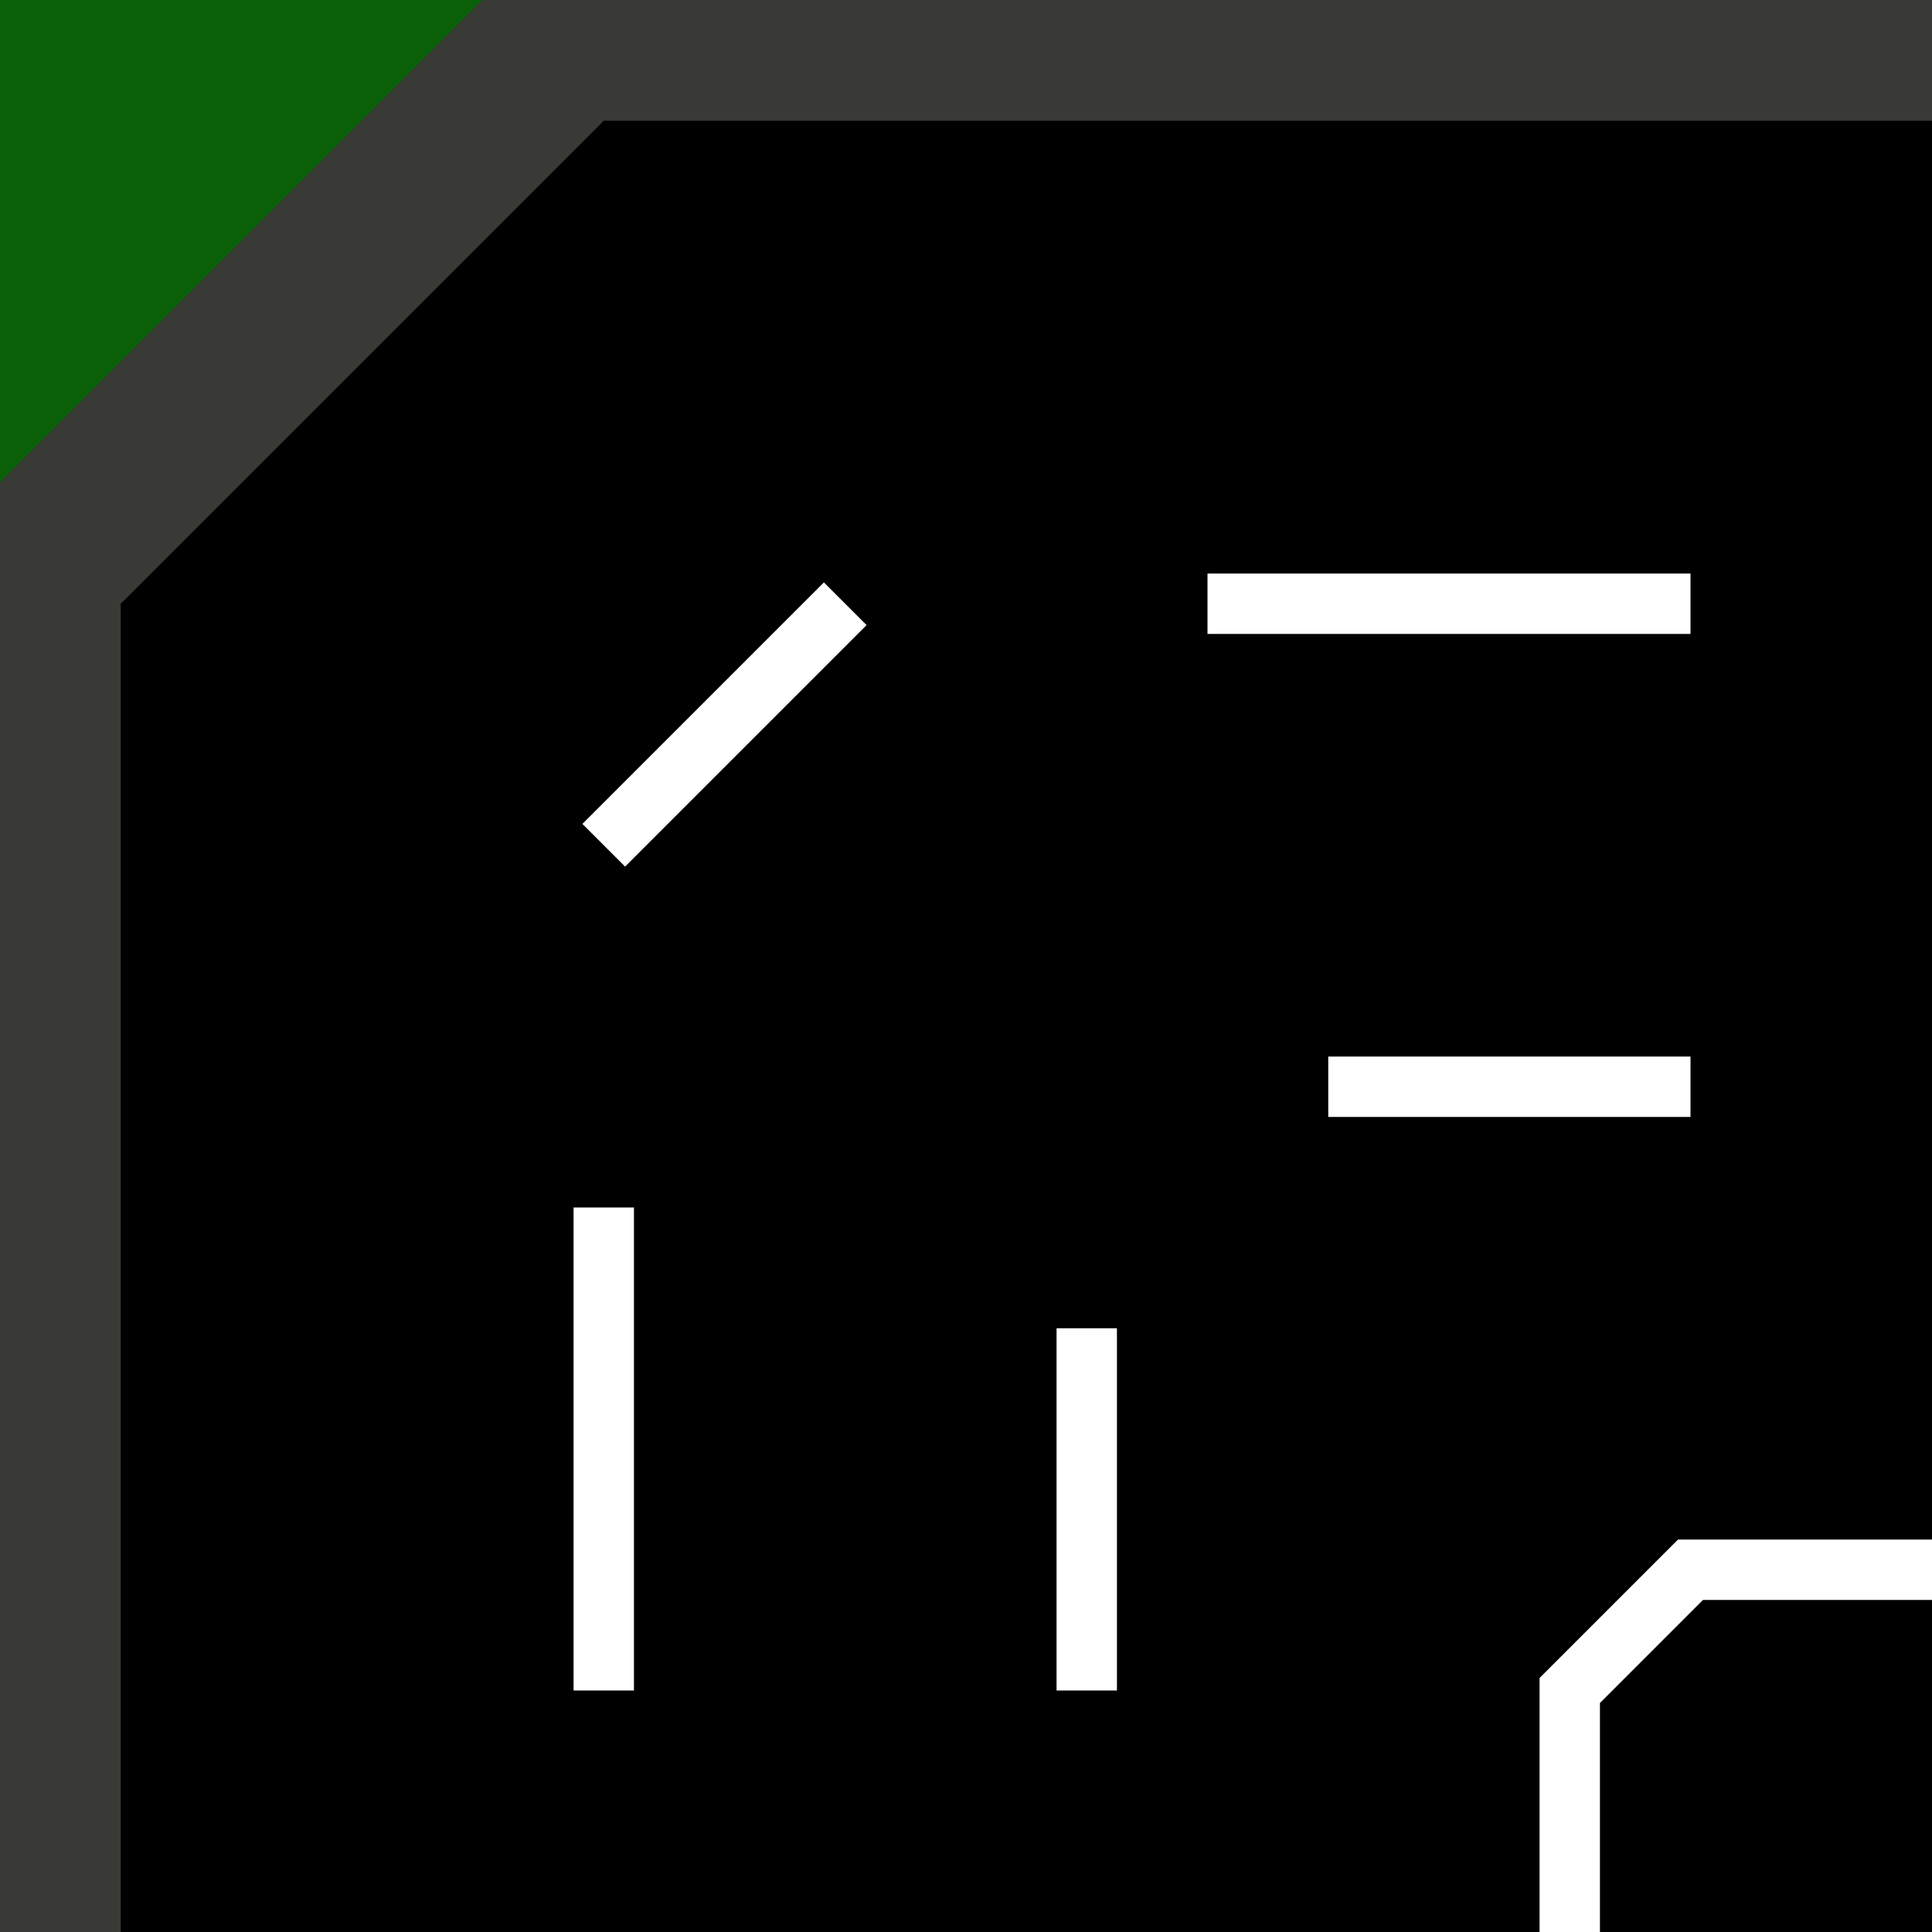 <svg width="480" height="480" xmlns="http://www.w3.org/2000/svg"><rect width="100%" height="100%" fill="#808080" stroke="none"/><!--Crée par @nachtfalter par Natrix-Test 2.1.0-pre3--><path d="M0,0L120,0L0,120z" stroke="none" stroke-width="10" fill="#0a610a" stroke-linejoin="round"  ></path><path d="M480,480L0,480L0,120L120,0L480,0z" stroke="none" stroke-width="10" fill="#000"   ></path><path d="M150,210L210,150" stroke="#fff" stroke-width="15" fill="none"   ></path><path d="M390,479.999L390,420L420,390L480,390" stroke="#fff" stroke-width="15" fill="none"   ></path><path d="M30,479.999L30,150L150,30L480,30L480,0L120,0L0,120L0,480z" stroke="none" stroke-width="15" fill="#393936"   ></path><path d="M300,150L420,150" stroke="#fff" stroke-width="15" fill="none"   ></path><path d="M270,419.999L270,330" stroke="#fff" stroke-width="15" fill="none"   ></path><path d="M150,419.999L150,299.999" stroke="#fff" stroke-width="15" fill="none"   ></path><path d="M330,270L420,270" stroke="#fff" stroke-width="15" fill="none"   ></path></svg>